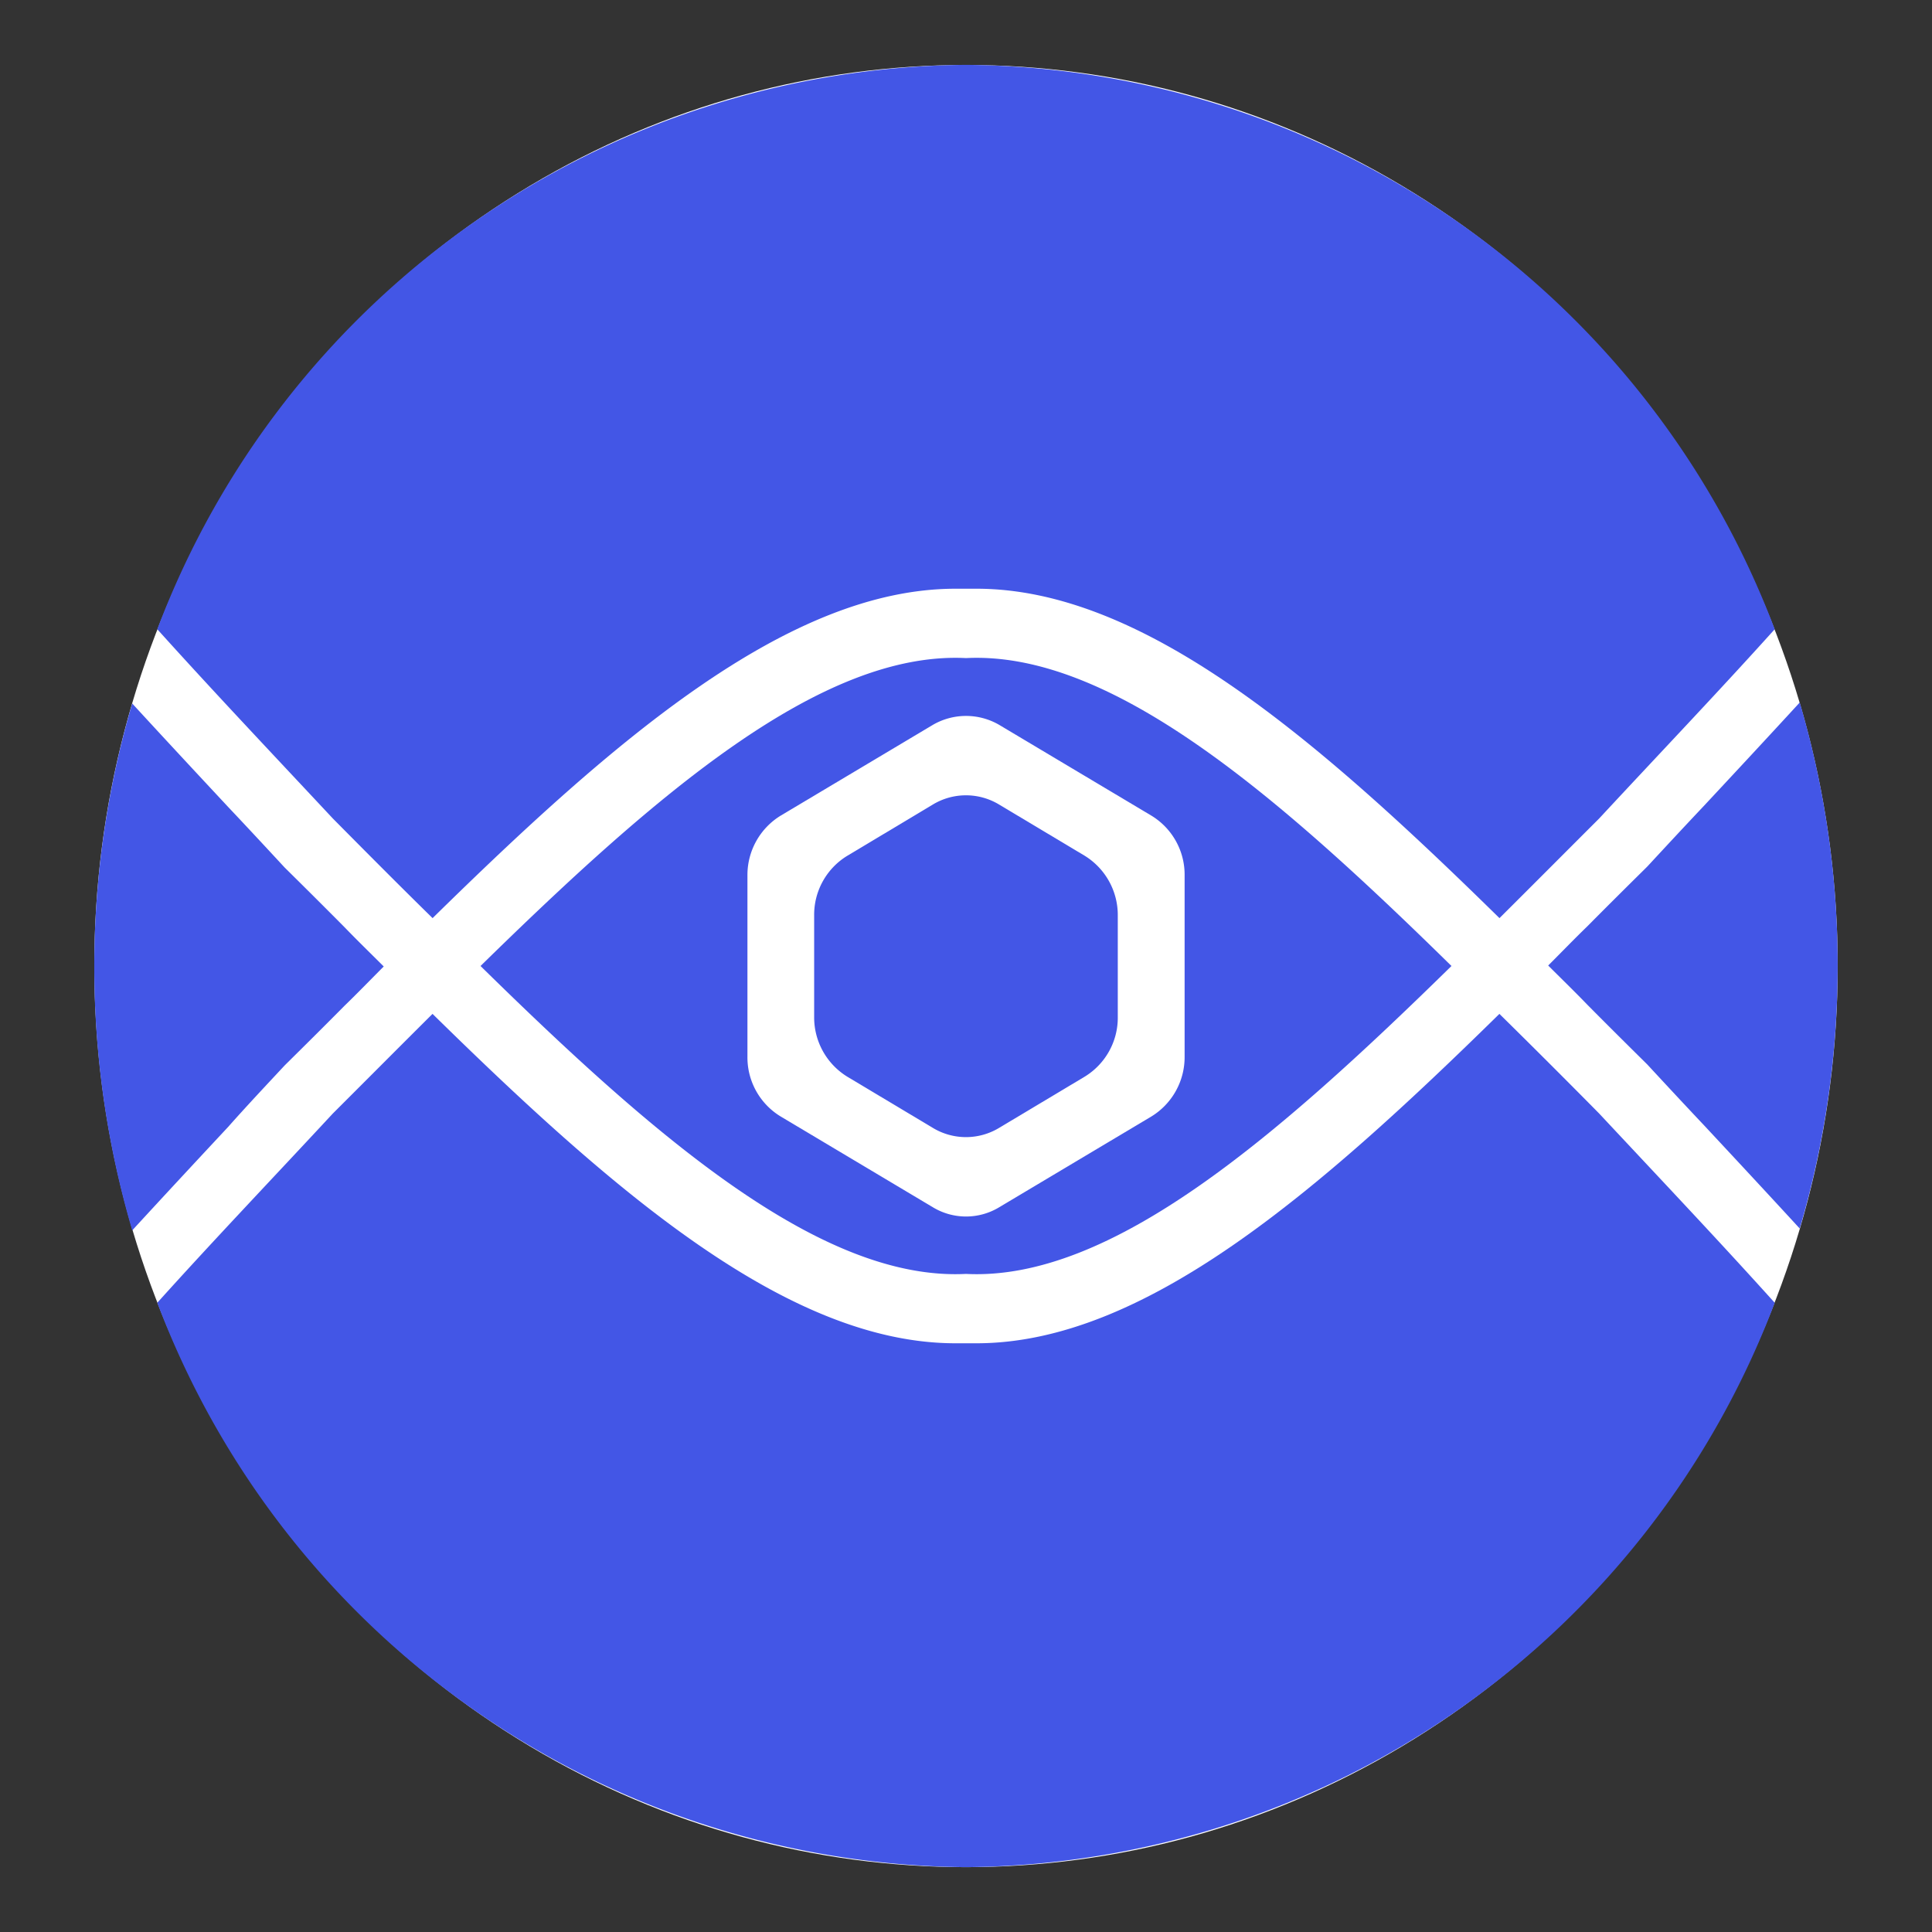 <svg xmlns="http://www.w3.org/2000/svg" xmlns:xlink="http://www.w3.org/1999/xlink" width="32" height="32" viewBox="0 0 32 32"><rect x="0" y="0" width="32" height="32" fill="#333333" stroke="none"/><ellipse cx="16" cy="16.001" fill="#fff" rx="14.438" ry="14.925"/><path fill="#4356e6" d="m4.712 17.65l.014-.014l.014-.014c.325-.321.649-.643.967-.964c.221-.214.435-.436.649-.65c-.214-.214-.435-.428-.649-.65a125.75 125.75 0 0 0-.967-.964l-.014-.014l-.014-.014c-.311-.336-.622-.671-.933-1c-.539-.578-1.071-1.15-1.589-1.714a15.459 15.459 0 0 0 0 8.727c.518-.564 1.05-1.136 1.589-1.714c.311-.351.621-.68.933-1.015Zm25.097-6.014c-.518.564-1.05 1.136-1.589 1.714c-.311.329-.622.664-.933 1l-.014.014l-.014.014c-.325.321-.649.643-.967.964c-.221.214-.435.436-.649.65c.214.214.435.428.649.65c.318.321.642.643.967.964l.014.014l.014.014c.311.336.622.671.933 1c.539.578 1.071 1.15 1.589 1.714a15.409 15.409 0 0 0 0-8.713Zm-4.974 5.157c-3.019 2.964-5.893 5.456-8.663 5.456h-.345c-2.77 0-5.644-2.492-8.663-5.456c-.546.543-1.1 1.1-1.651 1.65c-.981 1.057-1.983 2.107-2.908 3.135A14.456 14.456 0 0 0 16 30.926a14.456 14.456 0 0 0 13.395-9.348c-.926-1.028-1.92-2.078-2.908-3.135a160.522 160.522 0 0 0-1.652-1.65Zm-17.67-1.586c3.019-2.964 5.893-5.456 8.663-5.456h.345c2.77 0 5.644 2.492 8.663 5.456c.546-.543 1.1-1.1 1.651-1.65c.981-1.057 1.983-2.107 2.908-3.135A14.456 14.456 0 0 0 16 1.074a14.456 14.456 0 0 0-13.395 9.348c.926 1.028 1.92 2.078 2.908 3.135c.553.558 1.099 1.108 1.652 1.65Z"/><path fill="#4356e6" d="M14.038 14.172a1.144 1.144 0 0 0-.553.993v1.678a1.153 1.153 0 0 0 .553.993l1.409.843a1.061 1.061 0 0 0 1.105 0l1.409-.843a1.144 1.144 0 0 0 .553-.993v-1.679a1.153 1.153 0 0 0-.553-.993l-1.409-.843a1.061 1.061 0 0 0-1.105 0Z"/><path fill="#4356e6" d="M7.959 16c2.894 2.842 5.641 5.221 8.041 5.1c2.4.121 5.14-2.257 8.041-5.1c-2.894-2.842-5.641-5.221-8.041-5.1c-2.4-.121-5.14 2.258-8.041 5.1Zm8.594-3.992l2.515 1.5a1.144 1.144 0 0 1 .553.993v3a1.153 1.153 0 0 1-.553.993l-2.515 1.5a1.061 1.061 0 0 1-1.105 0l-2.515-1.5a1.144 1.144 0 0 1-.553-.993v-3a1.153 1.153 0 0 1 .553-.993l2.515-1.5a1.093 1.093 0 0 1 1.105 0Z"/></svg>